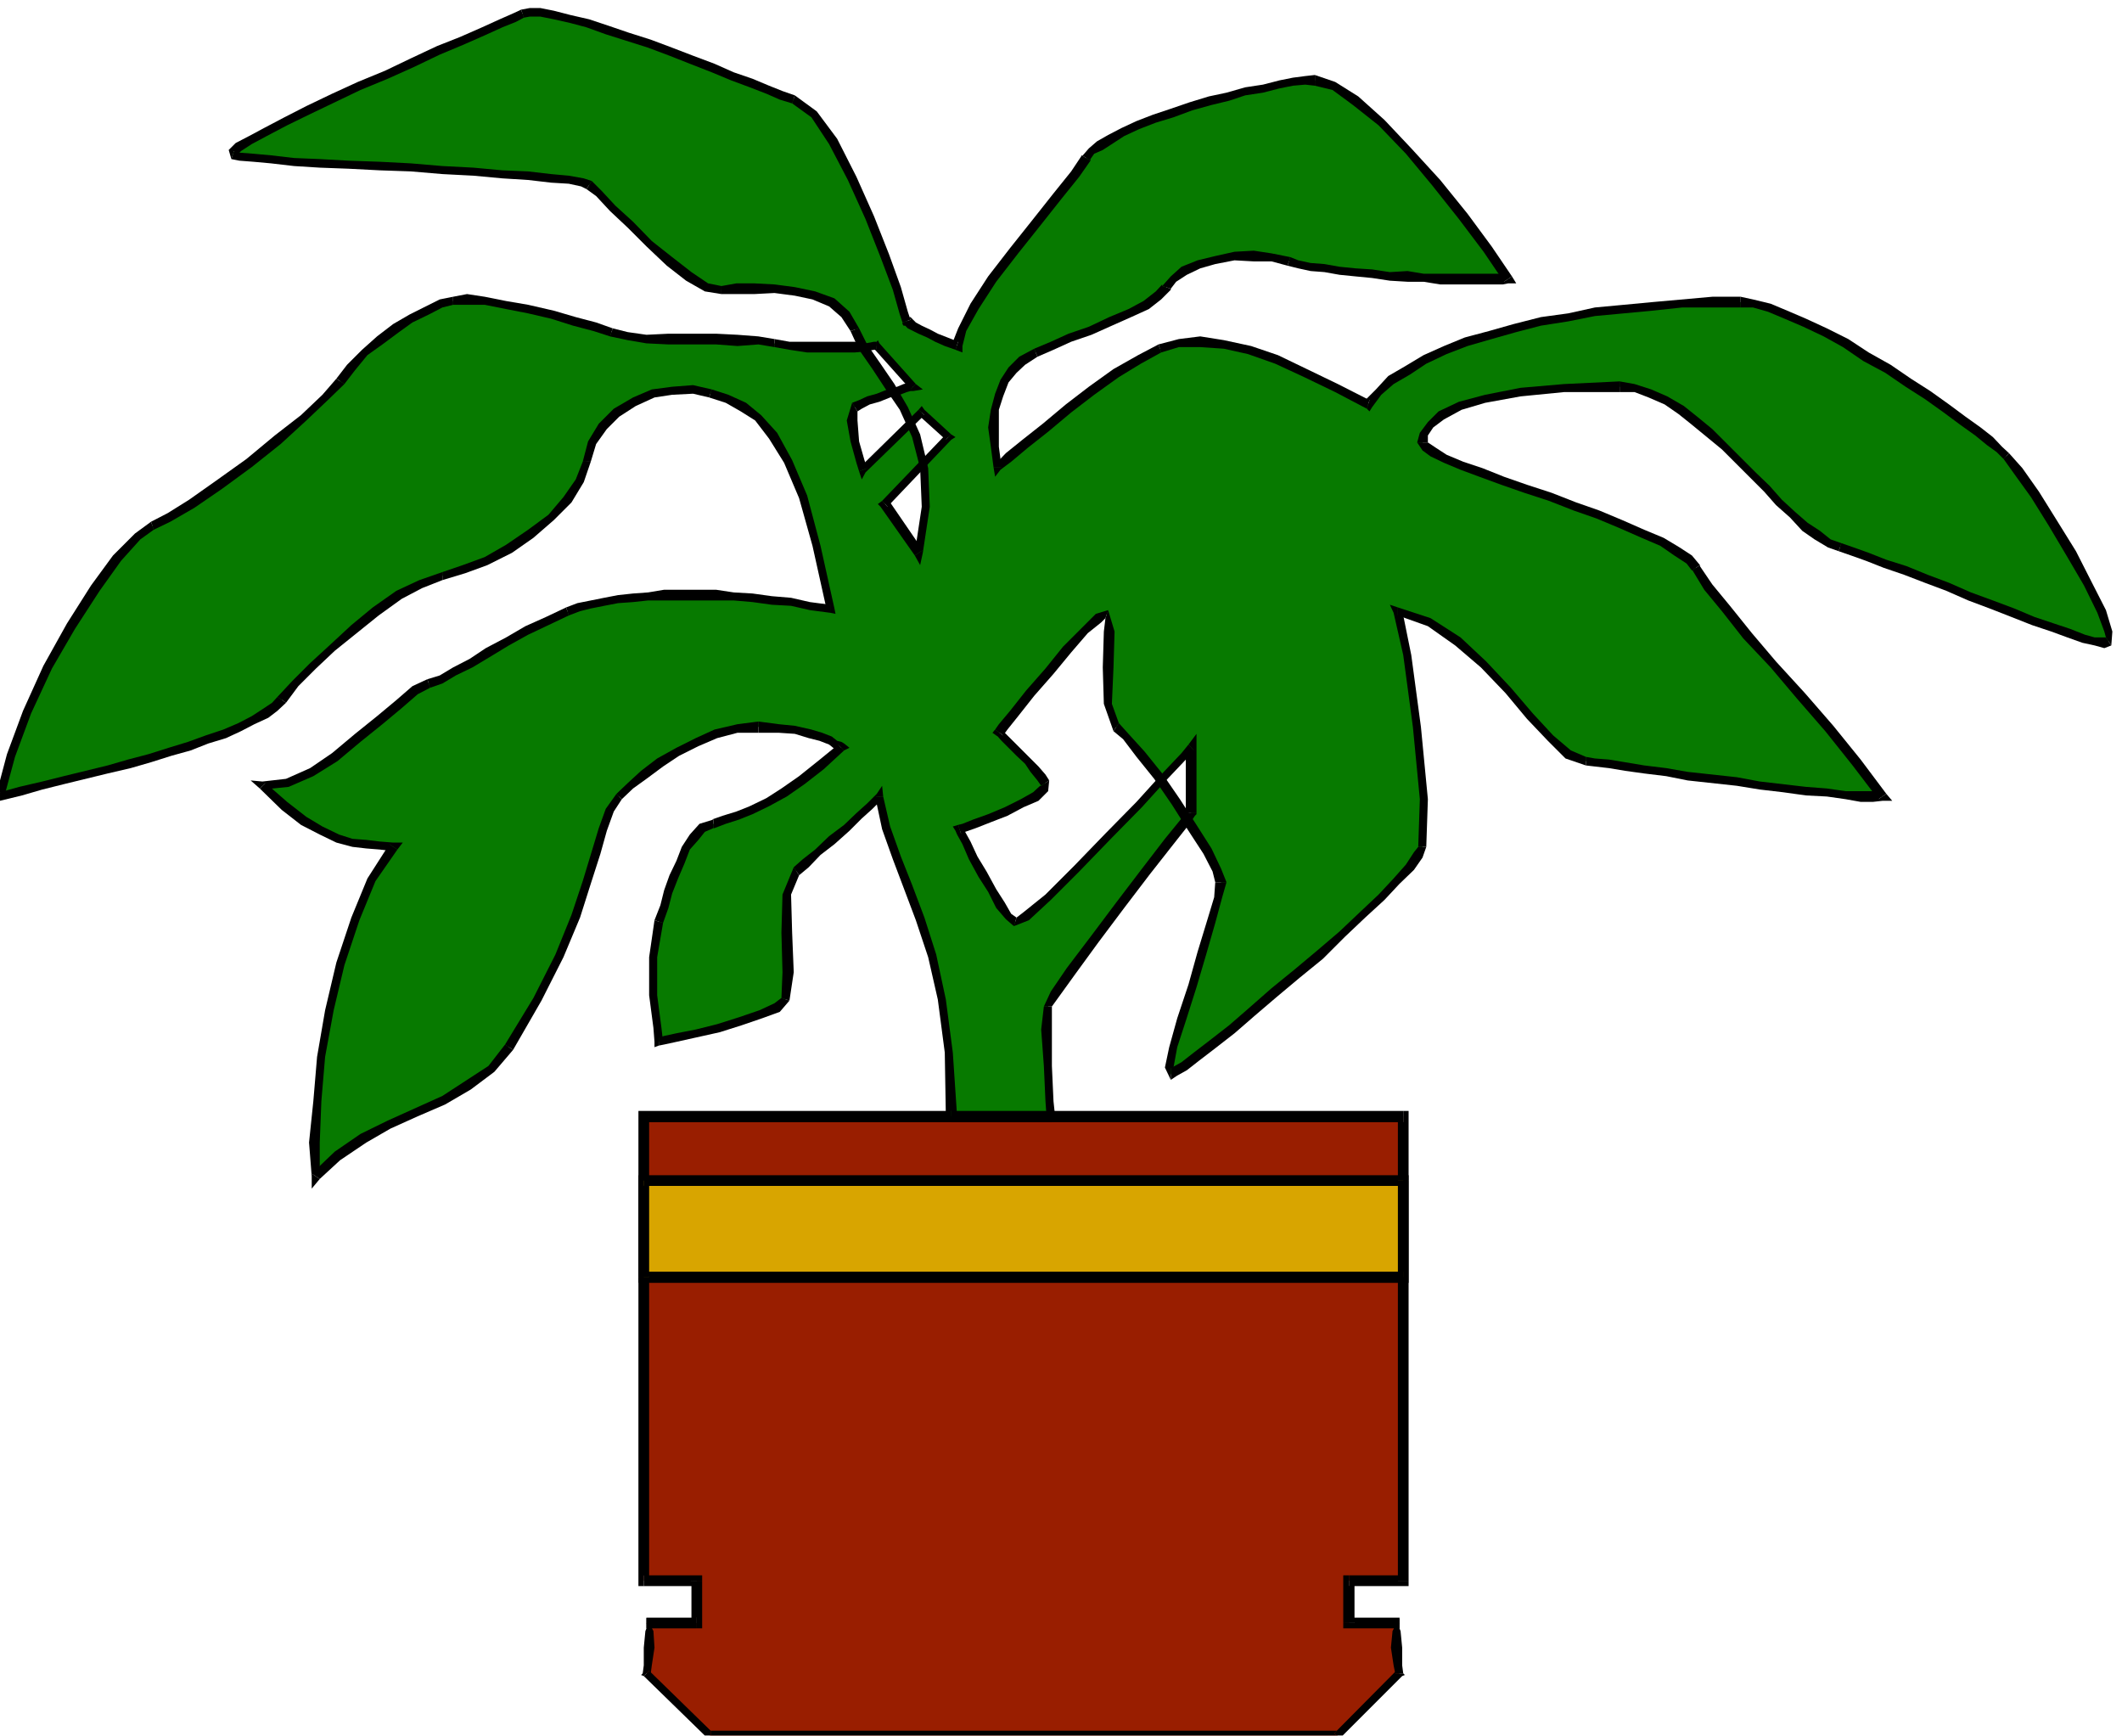 <?xml version="1.0" encoding="UTF-8" standalone="no"?>
<svg
   xmlns:ooo="http://xml.openoffice.org/svg/export"
   xmlns:dc="http://purl.org/dc/elements/1.1/"
   xmlns:cc="http://creativecommons.org/ns#"
   xmlns:rdf="http://www.w3.org/1999/02/22-rdf-syntax-ns#"
   xmlns:svg="http://www.w3.org/2000/svg"
   xmlns="http://www.w3.org/2000/svg"
   xmlns:sodipodi="http://sodipodi.sourceforge.net/DTD/sodipodi-0.dtd"
   xmlns:inkscape="http://www.inkscape.org/namespaces/inkscape"
   version="1.2"
   width="39.62mm"
   height="32.41mm"
   viewBox="0 0 3962 3241"
   preserveAspectRatio="xMidYMid"
   xml:space="preserve"
   id="svg263"
   sodipodi:docname="plntpot.svg"
   style="fill-rule:evenodd;stroke-width:28.222;stroke-linejoin:round"
   inkscape:version="0.92.5 (2060ec1f9f, 2020-04-08)"><sodipodi:namedview
   pagecolor="#ffffff"
   bordercolor="#666666"
   borderopacity="1"
   objecttolerance="10"
   gridtolerance="10"
   guidetolerance="10"
   inkscape:pageopacity="0"
   inkscape:pageshadow="2"
   inkscape:window-width="664"
   inkscape:window-height="487"
   id="namedview265"
   showgrid="false"
   inkscape:zoom="0.2102413"
   inkscape:cx="74.872442"
   inkscape:cy="61.228345"
   inkscape:window-x="0"
   inkscape:window-y="0"
   inkscape:window-maximized="0"
   inkscape:current-layer="svg263" />
 <defs
   class="ClipPathGroup"
   id="defs8">
  <clipPath
   id="presentation_clip_path"
   clipPathUnits="userSpaceOnUse">
   <rect
   x="0"
   y="0"
   width="21000"
   height="29700"
   id="rect2" />
  </clipPath>
  <clipPath
   id="presentation_clip_path_shrink"
   clipPathUnits="userSpaceOnUse">
   <rect
   x="21"
   y="29"
   width="20958"
   height="29641"
   id="rect5" />
  </clipPath>
 </defs>
 <defs
   class="TextShapeIndex"
   id="defs12">
  <g
   ooo:slide="id1"
   ooo:id-list="id3"
   id="g10" />
 </defs>
 <defs
   class="EmbeddedBulletChars"
   id="defs44">
  <g
   id="bullet-char-template-57356"
   transform="matrix(4.8828125e-4,0,0,-4.8828125e-4,0,0)">
   <path
   d="M 580,1141 1163,571 580,0 -4,571 Z"
   id="path14"
   inkscape:connector-curvature="0" />
  </g>
  <g
   id="bullet-char-template-57354"
   transform="matrix(4.8828125e-4,0,0,-4.8828125e-4,0,0)">
   <path
   d="M 8,1128 H 1137 V 0 H 8 Z"
   id="path17"
   inkscape:connector-curvature="0" />
  </g>
  <g
   id="bullet-char-template-10146"
   transform="matrix(4.8828125e-4,0,0,-4.8828125e-4,0,0)">
   <path
   d="M 174,0 602,739 174,1481 1456,739 Z M 1358,739 309,1346 659,739 Z"
   id="path20"
   inkscape:connector-curvature="0" />
  </g>
  <g
   id="bullet-char-template-10132"
   transform="matrix(4.8828125e-4,0,0,-4.8828125e-4,0,0)">
   <path
   d="M 2015,739 1276,0 H 717 l 543,543 H 174 v 393 h 1086 l -543,545 h 557 z"
   id="path23"
   inkscape:connector-curvature="0" />
  </g>
  <g
   id="bullet-char-template-10007"
   transform="matrix(4.8828125e-4,0,0,-4.8828125e-4,0,0)">
   <path
   d="m 0,-2 c -7,16 -16,29 -25,39 l 381,530 c -94,256 -141,385 -141,387 0,25 13,38 40,38 9,0 21,-2 34,-5 21,4 42,12 65,25 l 27,-13 111,-251 280,301 64,-25 24,25 c 21,-10 41,-24 62,-43 C 886,937 835,863 770,784 769,783 710,716 594,584 L 774,223 c 0,-27 -21,-55 -63,-84 l 16,-20 C 717,90 699,76 672,76 641,76 570,178 457,381 L 164,-76 c -22,-34 -53,-51 -92,-51 -42,0 -63,17 -64,51 -7,9 -10,24 -10,44 0,9 1,19 2,30 z"
   id="path26"
   inkscape:connector-curvature="0" />
  </g>
  <g
   id="bullet-char-template-10004"
   transform="matrix(4.8828125e-4,0,0,-4.8828125e-4,0,0)">
   <path
   d="M 285,-33 C 182,-33 111,30 74,156 52,228 41,333 41,471 c 0,78 14,145 41,201 34,71 87,106 158,106 53,0 88,-31 106,-94 l 23,-176 c 8,-64 28,-97 59,-98 l 735,706 c 11,11 33,17 66,17 42,0 63,-15 63,-46 V 965 c 0,-36 -10,-64 -30,-84 L 442,47 C 390,-6 338,-33 285,-33 Z"
   id="path29"
   inkscape:connector-curvature="0" />
  </g>
  <g
   id="bullet-char-template-9679"
   transform="matrix(4.8828125e-4,0,0,-4.8828125e-4,0,0)">
   <path
   d="M 813,0 C 632,0 489,54 383,161 276,268 223,411 223,592 c 0,181 53,324 160,431 106,107 249,161 430,161 179,0 323,-54 432,-161 108,-107 162,-251 162,-431 0,-180 -54,-324 -162,-431 C 1136,54 992,0 813,0 Z"
   id="path32"
   inkscape:connector-curvature="0" />
  </g>
  <g
   id="bullet-char-template-8226"
   transform="matrix(4.8828125e-4,0,0,-4.8828125e-4,0,0)">
   <path
   d="m 346,457 c -73,0 -137,26 -191,78 -54,51 -81,114 -81,188 0,73 27,136 81,188 54,52 118,78 191,78 73,0 134,-26 185,-79 51,-51 77,-114 77,-187 0,-75 -25,-137 -76,-188 -50,-52 -112,-78 -186,-78 z"
   id="path35"
   inkscape:connector-curvature="0" />
  </g>
  <g
   id="bullet-char-template-8211"
   transform="matrix(4.8828125e-4,0,0,-4.8828125e-4,0,0)">
   <path
   d="M -4,459 H 1135 V 606 H -4 Z"
   id="path38"
   inkscape:connector-curvature="0" />
  </g>
  <g
   id="bullet-char-template-61548"
   transform="matrix(4.8828125e-4,0,0,-4.8828125e-4,0,0)">
   <path
   d="m 173,740 c 0,163 58,303 173,419 116,115 255,173 419,173 163,0 302,-58 418,-173 116,-116 174,-256 174,-419 0,-163 -58,-303 -174,-418 C 1067,206 928,148 765,148 601,148 462,206 346,322 231,437 173,577 173,740 Z"
   id="path41"
   inkscape:connector-curvature="0" />
  </g>
 </defs>
 <g
   id="g49"
   transform="translate(-8519,-13229)">
  <g
   id="id2"
   class="Master_Slide">
   <g
   id="bg-id2"
   class="Background" />
   <g
   id="bo-id2"
   class="BackgroundObjects" />
  </g>
 </g>
 <g
   class="SlideGroup"
   id="g261"
   transform="translate(-8519,-13229)">
  <g
   id="g259">
   <g
   id="container-id1">
    <g
   id="id1"
   class="Slide"
   clip-path="url(#presentation_clip_path)">
     <g
   class="Page"
   id="g255">
      <g
   class="Graphic"
   id="g253">
       <g
   id="id3">
        <rect
   class="BoundingBox"
   x="8519"
   y="13229"
   width="3962"
   height="3241"
   id="rect51"
   style="fill:none;stroke:none" />
        <defs
   id="defs56">
         <clipPath
   id="clip_path_1"
   clipPathUnits="userSpaceOnUse">
          <path
   d="m 8519,13229 h 3961 v 3240 H 8519 Z"
   id="path53"
   inkscape:connector-curvature="0" />
         </clipPath>
        </defs>
        <g
   clip-path="url(#clip_path_1)"
   id="g250">
         <path
   d="m 11015,16470 117,-117 -3,-15 -3,-33 v -31 l 6,-15 v 0 h -11 -15 -18 -17 -18 -10 -5 v -79 h 101 v -867 H 9721 v 867 h 99 v 79 h -5 -10 -18 -18 -17 -16 -10 v 0 l 5,15 v 31 l -2,33 -3,15 120,117 z"
   id="path58"
   inkscape:connector-curvature="0"
   style="fill:#991e00;stroke:none" />
         <path
   d="m 11124,16353 2,-5 -116,117 10,10 117,-117 2,-5 -2,5 5,-2 -3,-3 z"
   id="path60"
   inkscape:connector-curvature="0"
   style="fill:#000000;stroke:none" />
         <path
   d="m 11132,16249 v 0 l -13,25 -3,31 5,33 3,15 h 15 l -2,-15 v -33 l -3,-31 -2,-5 v 0 z"
   id="path62"
   inkscape:connector-curvature="0"
   style="fill:#000000;stroke:none" />
         <path
   d="m 11027,16259 11,10 h 5 10 18 17 18 15 11 v -20 20 -20 h -11 -15 -18 -17 -18 -10 -5 l 10,10 h -21 v 10 h 11 z"
   id="path64"
   inkscape:connector-curvature="0"
   style="fill:#000000;stroke:none" />
         <path
   d="m 11038,16170 -11,10 v 79 h 21 v -79 l -10,10 v -20 h -11 v 10 z"
   id="path66"
   inkscape:connector-curvature="0"
   style="fill:#000000;stroke:none" />
         <path
   d="m 11129,16180 10,-10 h -101 v 20 h 101 l 10,-10 -10,10 h 10 v -10 z"
   id="path68"
   inkscape:connector-curvature="0"
   style="fill:#000000;stroke:none" />
         <path
   d="m 11139,15324 -10,-11 v 867 h 20 v -867 l -10,-10 10,10 v -10 h -10 z"
   id="path70"
   inkscape:connector-curvature="0"
   style="fill:#000000;stroke:none" />
         <path
   d="m 9731,15313 -10,11 h 1418 v -21 H 9721 l -10,10 10,-10 h -10 v 10 z"
   id="path72"
   inkscape:connector-curvature="0"
   style="fill:#000000;stroke:none" />
         <path
   d="m 9721,16170 10,10 v -867 h -20 v 867 l 10,10 -10,-10 v 10 h 10 z"
   id="path74"
   inkscape:connector-curvature="0"
   style="fill:#000000;stroke:none" />
         <path
   d="m 9830,16180 -10,-10 h -99 v 20 h 99 l -10,-10 h 20 v -10 h -10 z"
   id="path76"
   inkscape:connector-curvature="0"
   style="fill:#000000;stroke:none" />
         <path
   d="m 9820,16269 10,-10 v -79 h -20 v 79 l 10,-10 v 20 h 10 v -10 z"
   id="path78"
   inkscape:connector-curvature="0"
   style="fill:#000000;stroke:none" />
         <path
   d="m 9726,16249 v 0 20 h 10 16 17 18 18 10 5 v -20 h -5 -10 -18 -18 -17 -16 -10 v 20 0 z"
   id="path80"
   inkscape:connector-curvature="0"
   style="fill:#000000;stroke:none" />
         <path
   d="m 9731,16348 3,5 2,-15 5,-33 -2,-31 -13,-25 v 20 l -2,5 -3,31 v 33 l -2,15 2,5 -2,-5 -3,3 5,2 z"
   id="path82"
   inkscape:connector-curvature="0"
   style="fill:#000000;stroke:none" />
         <path
   d="m 9846,16460 5,5 -120,-117 -10,10 120,117 5,5 -5,-5 2,3 3,2 z"
   id="path84"
   inkscape:connector-curvature="0"
   style="fill:#000000;stroke:none" />
         <path
   d="m 11010,16465 5,-5 H 9846 v 20 h 1169 l 5,-5 -5,5 2,-2 3,-3 z"
   id="path86"
   inkscape:connector-curvature="0"
   style="fill:#000000;stroke:none" />
         <path
   d="M 11139,15613 H 9721 v -180 h 1418 z"
   id="path88"
   inkscape:connector-curvature="0"
   style="fill:#d8a500;stroke:none" />
         <path
   d="m 9711,15613 10,11 h 1418 v -21 H 9721 l 10,10 h -20 v 11 h 10 z"
   id="path90"
   inkscape:connector-curvature="0"
   style="fill:#000000;stroke:none" />
         <path
   d="m 9721,15423 -10,10 v 180 h 20 v -180 l -10,10 v -20 h -10 v 10 z"
   id="path92"
   inkscape:connector-curvature="0"
   style="fill:#000000;stroke:none" />
         <path
   d="m 11149,15433 -10,-10 H 9721 v 20 h 1418 l -10,-10 h 20 v -10 h -10 z"
   id="path94"
   inkscape:connector-curvature="0"
   style="fill:#000000;stroke:none" />
         <path
   d="m 11139,15624 10,-11 v -180 h -20 v 180 l 10,-10 v 21 h 10 v -11 z"
   id="path96"
   inkscape:connector-curvature="0"
   style="fill:#000000;stroke:none" />
         <path
   d="m 10481,15313 -3,-28 -2,-66 -3,-68 3,-43 13,-23 30,-44 43,-58 49,-64 48,-63 43,-56 31,-38 10,-15 v -122 l -13,15 -36,38 -48,53 -58,59 -59,61 -53,53 -41,36 -20,10 -13,-10 -15,-21 -15,-28 -18,-30 -18,-31 -13,-28 -10,-17 -2,-8 7,-2 21,-8 28,-10 30,-13 31,-15 25,-13 15,-15 3,-10 -8,-11 -13,-15 -12,-15 -16,-15 -15,-16 -12,-12 -8,-8 -3,-2 8,-11 20,-25 31,-38 35,-41 33,-40 33,-36 26,-23 15,-8 5,33 -2,67 v 68 l 15,43 18,18 28,33 33,41 33,48 30,49 28,43 18,35 8,23 -5,28 -13,46 -18,58 -18,61 -20,64 -15,51 -8,38 3,13 7,-5 18,-11 23,-17 30,-23 36,-28 38,-33 41,-36 43,-35 43,-36 41,-38 38,-36 35,-33 28,-30 26,-26 15,-23 8,-15 2,-89 -12,-135 -18,-134 -18,-82 58,21 54,35 48,43 46,49 41,48 38,41 33,30 33,13 17,2 26,3 30,5 36,5 41,5 40,8 46,5 46,5 43,8 43,5 43,5 39,2 35,6 28,2 h 23 18 l -49,-64 -50,-63 -54,-61 -51,-59 -48,-53 -41,-51 -33,-40 -22,-36 -13,-15 -23,-16 -28,-17 -36,-16 -40,-17 -43,-18 -44,-15 -45,-18 -46,-15 -43,-16 -41,-15 -36,-13 -30,-12 -23,-13 -15,-10 -5,-8 2,-15 13,-18 20,-18 36,-17 46,-13 66,-13 81,-8 104,-2 28,2 28,11 31,12 28,18 25,20 28,23 28,26 25,25 28,28 26,26 23,25 25,23 23,23 23,15 23,15 20,8 23,7 28,11 33,12 38,13 38,15 41,16 40,17 41,16 41,15 38,15 35,13 31,10 28,10 20,5 18,3 8,-3 v -18 l -13,-38 -26,-50 -30,-56 -36,-59 -33,-53 -30,-43 -23,-28 -13,-13 -18,-15 -22,-18 -28,-21 -31,-22 -35,-26 -36,-23 -38,-25 -41,-23 -38,-25 -38,-21 -38,-18 -36,-15 -30,-13 -31,-7 -23,-3 h -53 l -56,3 -56,5 -53,5 -54,5 -50,10 -51,8 -48,13 -46,12 -46,13 -38,15 -38,18 -33,20 -31,18 -23,23 -20,23 -58,-31 -59,-28 -53,-25 -51,-18 -48,-10 -44,-5 -40,3 -36,10 -38,20 -43,25 -46,34 -43,33 -43,35 -38,31 -31,25 -20,18 -5,-38 -3,-36 3,-33 7,-28 11,-25 15,-21 18,-17 25,-16 30,-12 34,-16 38,-12 38,-18 35,-15 31,-16 23,-17 15,-16 13,-15 20,-15 28,-13 30,-7 36,-8 h 36 l 33,2 33,8 17,5 23,5 26,3 28,5 30,2 31,3 33,5 h 33 l 30,3 31,2 h 30 26 25 20 16 10 l -38,-56 -46,-61 -51,-63 -51,-59 -51,-53 -48,-41 -40,-28 -36,-10 h -18 l -23,3 -25,5 -31,7 -33,5 -33,10 -33,8 -35,10 -36,13 -33,10 -30,13 -28,13 -23,12 -21,13 -15,10 -10,13 -20,30 -33,41 -38,48 -44,54 -40,53 -33,51 -23,43 -10,31 -21,-8 -18,-8 -15,-7 -15,-8 -10,-5 -8,-5 -5,-5 h -2 l -6,-15 -12,-46 -23,-61 -28,-71 -33,-74 -36,-69 -35,-50 -38,-28 -23,-8 -26,-10 -30,-13 -36,-13 -35,-15 -41,-15 -38,-15 -41,-16 -40,-12 -39,-13 -35,-13 -33,-7 -31,-8 -25,-5 h -20 l -13,2 -15,8 -26,10 -33,15 -40,18 -44,18 -48,23 -48,23 -51,20 -48,23 -49,23 -40,20 -38,21 -28,15 -23,13 -10,10 v 5 l 12,2 26,3 33,2 43,5 48,3 54,3 58,2 58,3 59,5 58,2 54,5 48,3 43,5 33,3 26,5 12,5 18,15 26,28 33,30 35,36 38,33 36,28 33,20 28,5 28,-2 h 33 38 l 38,5 36,8 33,12 25,23 18,28 15,33 26,36 25,38 25,41 23,50 16,61 2,72 -13,86 -63,-91 119,-125 -50,-46 -110,107 -5,-15 -10,-38 -5,-39 5,-25 10,-5 15,-8 18,-5 21,-7 17,-5 13,-6 10,-2 h 5 l -68,-76 h -5 l -16,2 h -20 -28 -30 -31 l -33,-2 -28,-5 -30,-6 h -39 l -40,-2 h -43 -46 -41 l -35,-5 -31,-8 -30,-10 -39,-10 -40,-13 -46,-10 -41,-8 -40,-7 -33,-3 -26,3 -23,5 -25,13 -31,15 -27,18 -31,22 -28,23 -25,28 -21,26 -28,30 -40,38 -49,41 -53,43 -56,41 -51,36 -43,25 -30,15 -28,21 -38,40 -41,56 -46,71 -43,77 -38,83 -31,82 -20,76 38,-10 41,-10 40,-10 41,-11 41,-10 40,-10 39,-10 38,-13 35,-10 33,-13 33,-10 28,-13 26,-12 23,-13 17,-13 13,-12 25,-31 34,-33 35,-33 41,-36 40,-33 44,-30 40,-20 41,-16 41,-12 40,-16 43,-23 41,-28 38,-30 31,-33 23,-36 12,-35 10,-36 21,-30 25,-26 33,-20 36,-15 35,-5 39,-3 33,8 30,10 31,15 28,20 27,33 28,49 28,66 26,91 25,117 -38,-5 -35,-7 -36,-3 -36,-5 -35,-3 -33,-2 h -33 -33 -31 l -30,2 -28,3 -28,2 -26,6 -25,5 -23,5 -20,7 -38,18 -38,18 -36,20 -36,21 -33,20 -30,15 -26,15 -22,8 -26,13 -30,25 -36,31 -41,33 -43,35 -43,28 -46,21 -46,5 41,38 36,28 33,18 30,15 28,7 26,3 25,3 25,2 -40,61 -31,74 -28,84 -20,86 -15,87 -8,83 -5,77 3,63 40,-38 49,-33 48,-25 51,-23 50,-23 46,-28 43,-31 33,-40 54,-89 41,-82 30,-73 20,-64 18,-56 13,-43 13,-36 17,-25 21,-20 25,-21 31,-23 33,-20 35,-18 36,-15 40,-10 39,-3 38,3 30,2 28,8 20,5 18,8 10,7 8,3 3,3 -39,33 -35,28 -33,22 -31,18 -30,15 -26,11 -25,7 -20,8 -21,8 -15,17 -15,21 -10,25 -13,28 -10,28 -8,28 -10,28 -10,66 v 71 l 7,61 3,26 10,-3 23,-5 36,-8 43,-10 41,-13 38,-12 30,-13 15,-15 5,-51 -2,-74 v -71 l 18,-43 17,-15 23,-21 26,-23 28,-22 23,-23 20,-18 13,-13 5,-5 12,59 21,55 20,54 23,61 23,68 18,82 12,99 5,119 z"
   id="path98"
   inkscape:connector-curvature="0"
   style="fill:#077a00;stroke:none" />
         <path
   d="m 10468,15108 v 0 l -5,43 5,68 3,66 2,28 h 16 l -3,-28 -3,-66 v -68 -43 0 z"
   id="path100"
   inkscape:connector-curvature="0"
   style="fill:#000000;stroke:none" />
         <path
   d="m 10733,14747 2,-6 -10,16 -31,38 -43,56 -48,63 -48,64 -44,58 -30,44 -13,28 h 15 l 13,-18 31,-43 43,-59 48,-64 48,-63 44,-56 30,-38 10,-15 3,-5 -3,5 3,-3 v -2 z"
   id="path102"
   inkscape:connector-curvature="0"
   style="fill:#000000;stroke:none" />
         <path
   d="m 10748,14630 -15,-5 v 122 h 20 v -122 l -15,-6 15,6 v -26 l -15,20 z"
   id="path104"
   inkscape:connector-curvature="0"
   style="fill:#000000;stroke:none" />
         <path
   d="m 10412,14958 v 0 l 28,-11 41,-38 53,-53 59,-61 58,-59 48,-53 36,-38 13,-15 -10,-11 -13,16 -36,38 -48,53 -58,59 -59,61 -53,53 -41,33 -13,10 v 0 z"
   id="path106"
   inkscape:connector-curvature="0"
   style="fill:#000000;stroke:none" />
         <path
   d="m 10308,14769 -5,11 3,7 10,18 12,28 18,33 18,28 15,30 18,21 15,13 5,-16 -10,-7 -12,-21 -16,-25 -18,-33 -17,-28 -13,-28 -10,-18 -3,-7 -5,10 -5,-16 -10,3 5,8 z"
   id="path108"
   inkscape:connector-curvature="0"
   style="fill:#000000;stroke:none" />
         <path
   d="m 10463,14696 v 0 h -2 l -13,12 -23,13 -30,15 -31,13 -28,10 -20,8 -8,2 5,16 8,-3 20,-7 28,-11 31,-12 30,-16 28,-12 18,-18 2,-20 v 0 z"
   id="path110"
   inkscape:connector-curvature="0"
   style="fill:#000000;stroke:none" />
         <path
   d="m 10377,14591 2,11 3,2 7,8 13,13 15,15 16,15 10,15 13,16 7,10 15,-10 -7,-11 -13,-15 -15,-15 -15,-15 -16,-16 -12,-12 -8,-8 -3,-3 3,11 -15,-11 -5,6 7,5 z"
   id="path112"
   inkscape:connector-curvature="0"
   style="fill:#000000;stroke:none" />
         <path
   d="m 10588,14368 v 0 l -23,7 -26,26 -35,35 -33,41 -36,41 -30,38 -21,25 -7,10 15,11 8,-11 20,-25 30,-38 36,-41 33,-40 31,-36 25,-20 8,-8 v 0 z"
   id="path114"
   inkscape:connector-curvature="0"
   style="fill:#000000;stroke:none" />
         <path
   d="m 10608,14579 v 0 l -13,-36 3,-68 2,-67 -12,-40 -5,15 -3,25 -2,67 2,68 18,51 v 0 z"
   id="path116"
   inkscape:connector-curvature="0"
   style="fill:#000000;stroke:none" />
         <path
   d="m 10809,14876 v 0 l -10,-25 -18,-38 -28,-44 -31,-48 -33,-48 -33,-41 -30,-33 -18,-20 -10,15 18,15 25,33 33,41 33,48 31,49 28,43 17,33 5,20 v 0 z"
   id="path118"
   inkscape:connector-curvature="0"
   style="fill:#000000;stroke:none" />
         <path
   d="m 10705,15224 v 0 l 5,-2 7,-38 16,-49 20,-63 18,-61 17,-59 13,-48 8,-28 h -21 l -2,28 -13,43 -18,59 -17,61 -21,63 -15,54 -8,38 11,23 v 0 z"
   id="path120"
   inkscape:connector-curvature="0"
   style="fill:#000000;stroke:none" />
         <path
   d="m 11167,14810 v 0 l -8,10 -15,23 -23,26 -28,30 -35,33 -38,36 -41,35 -43,36 -43,35 -41,36 -38,33 -36,28 -30,23 -23,18 -18,10 -2,2 v 21 l 12,-8 18,-10 23,-18 30,-23 36,-28 38,-33 41,-35 43,-36 43,-35 41,-41 38,-36 36,-33 28,-30 27,-26 16,-23 7,-20 v 0 z"
   id="path122"
   inkscape:connector-curvature="0"
   style="fill:#000000;stroke:none" />
         <path
   d="m 11129,14363 -8,10 18,79 18,134 13,135 -3,89 h 15 l 3,-89 -13,-135 -18,-134 -17,-84 -8,10 v -15 l -15,-5 7,15 z"
   id="path124"
   inkscape:connector-curvature="0"
   style="fill:#000000;stroke:none" />
         <path
   d="m 11480,14642 v 0 l -28,-12 -33,-28 -38,-41 -41,-48 -46,-49 -48,-45 -56,-36 -61,-20 v 15 l 56,20 51,36 48,41 46,48 40,48 39,41 33,33 38,13 v 0 z"
   id="path126"
   inkscape:connector-curvature="0"
   style="fill:#000000;stroke:none" />
         <path
   d="m 12026,14721 8,-13 -18,-2 h -23 -28 l -35,-5 -39,-3 -43,-5 -43,-5 -43,-8 -46,-5 -46,-5 -40,-7 -41,-5 -36,-6 -30,-5 -26,-2 -17,-3 v 16 l 17,2 26,3 30,5 36,5 41,5 40,8 46,5 46,5 43,7 43,5 43,6 39,2 35,5 28,5 h 23 l 18,-2 7,-13 -7,13 h 18 l -11,-13 z"
   id="path128"
   inkscape:connector-curvature="0"
   style="fill:#000000;stroke:none" />
         <path
   d="m 11678,14294 v -2 l 23,38 33,40 40,51 51,54 49,58 53,61 51,64 48,63 15,-10 -48,-64 -51,-63 -53,-61 -54,-59 -45,-53 -41,-51 -33,-40 -23,-34 v -2 z"
   id="path130"
   inkscape:connector-curvature="0"
   style="fill:#000000;stroke:none" />
         <path
   d="m 11165,14055 v 0 l 10,15 15,11 25,12 31,13 35,13 41,15 43,15 46,15 46,18 43,15 43,18 41,18 35,15 26,18 23,15 10,13 15,-10 -15,-18 -23,-15 -30,-18 -36,-15 -41,-18 -43,-18 -43,-15 -46,-18 -46,-15 -43,-15 -40,-16 -36,-12 -31,-13 -20,-13 -15,-10 v 0 0 z"
   id="path132"
   inkscape:connector-curvature="0"
   style="fill:#000000;stroke:none" />
         <path
   d="m 11543,13941 v 0 l -104,5 -81,7 -66,13 -49,13 -38,18 -20,20 -15,20 -5,18 h 20 v -13 l 10,-15 20,-15 33,-18 44,-13 66,-12 81,-8 h 104 v 0 z"
   id="path134"
   inkscape:connector-curvature="0"
   style="fill:#000000;stroke:none" />
         <path
   d="m 11957,14243 v 0 l -20,-7 -20,-16 -23,-15 -23,-20 -25,-23 -23,-26 -26,-25 -28,-28 -25,-25 -28,-28 -28,-23 -25,-20 -31,-18 -30,-13 -31,-10 -28,-5 v 20 h 28 l 26,10 30,13 26,18 25,20 28,23 28,23 25,25 28,28 26,26 22,25 26,23 23,25 23,16 25,15 20,7 v 0 z"
   id="path136"
   inkscape:connector-curvature="0"
   style="fill:#000000;stroke:none" />
         <path
   d="m 12451,14419 v 0 h -3 -18 l -18,-5 -28,-11 -30,-10 -36,-12 -38,-16 -40,-15 -41,-15 -41,-18 -40,-15 -39,-16 -38,-12 -33,-13 -28,-10 -23,-8 -5,15 23,8 28,10 33,13 38,13 39,15 40,15 41,18 40,15 41,16 38,15 36,12 30,11 28,10 23,5 18,5 13,-5 v 0 z"
   id="path138"
   inkscape:connector-curvature="0"
   style="fill:#000000;stroke:none" />
         <path
   d="m 12260,14086 v 0 l 20,28 31,43 33,53 35,59 31,53 25,51 13,35 3,11 10,15 2,-26 -12,-40 -26,-51 -30,-59 -36,-58 -33,-53 -31,-44 -25,-28 v 0 z"
   id="path140"
   inkscape:connector-curvature="0"
   style="fill:#000000;stroke:none" />
         <path
   d="m 11769,13803 v 0 h 23 l 28,8 31,13 35,15 38,18 36,20 38,26 41,22 38,26 36,23 35,25 31,23 28,20 22,18 18,13 13,13 10,-11 -13,-12 -17,-18 -23,-18 -28,-20 -31,-23 -35,-25 -36,-23 -38,-26 -41,-23 -38,-25 -40,-20 -39,-18 -35,-15 -31,-13 -33,-8 -23,-5 v 0 z"
   id="path142"
   inkscape:connector-curvature="0"
   style="fill:#000000;stroke:none" />
         <path
   d="m 11071,13992 10,-3 17,-23 23,-20 31,-18 30,-20 38,-18 39,-15 45,-13 46,-13 46,-12 51,-8 50,-10 54,-5 53,-5 56,-6 h 56 53 v -20 h -53 l -56,5 -56,5 -53,5 -54,5 -50,11 -51,7 -51,13 -46,13 -45,12 -39,16 -38,17 -35,21 -31,18 -23,25 -23,23 11,-3 -5,16 5,5 5,-8 z"
   id="path144"
   inkscape:connector-curvature="0"
   style="fill:#000000;stroke:none" />
         <path
   d="m 10687,13887 v 0 l 33,-10 h 40 l 44,3 45,10 51,18 54,25 58,28 59,31 5,-16 -59,-30 -58,-28 -54,-26 -50,-17 -51,-11 -44,-7 -40,5 -38,10 v 0 z"
   id="path146"
   inkscape:connector-curvature="0"
   style="fill:#000000;stroke:none" />
         <path
   d="m 10374,14101 13,5 20,-15 31,-26 38,-30 43,-36 43,-33 46,-33 41,-25 38,-21 -5,-15 -38,20 -46,26 -46,33 -43,33 -43,36 -38,30 -31,25 -20,21 12,5 h -15 l 3,18 10,-13 z"
   id="path148"
   inkscape:connector-curvature="0"
   style="fill:#000000;stroke:none" />
         <path
   d="m 10450,13880 v 0 l -28,15 -20,20 -15,23 -10,26 -8,30 -5,33 5,36 5,38 h 15 l -5,-38 v -36 -33 l 8,-25 10,-26 15,-18 16,-15 23,-15 v 0 z"
   id="path150"
   inkscape:connector-curvature="0"
   style="fill:#000000;stroke:none" />
         <path
   d="m 10689,13763 v -3 l -12,13 -23,18 -28,15 -36,15 -38,18 -38,13 -33,15 -31,13 6,15 30,-13 33,-15 38,-13 38,-17 36,-16 33,-15 23,-18 18,-18 v -2 z"
   id="path152"
   inkscape:connector-curvature="0"
   style="fill:#000000;stroke:none" />
         <path
   d="m 10928,13709 v 0 l -35,-7 -33,-5 -36,2 -36,8 -33,8 -30,12 -20,18 -16,18 16,5 10,-13 20,-13 25,-12 28,-8 36,-7 36,2 h 33 l 30,8 v 0 z"
   id="path154"
   inkscape:connector-curvature="0"
   style="fill:#000000;stroke:none" />
         <path
   d="m 11327,13755 8,-13 -10,-2 h -16 -20 -25 -26 -30 -31 l -30,-5 -33,2 -33,-5 -31,-2 -30,-3 -28,-5 -26,-2 -23,-5 -15,-6 -5,16 20,5 23,5 26,2 28,5 30,3 31,3 33,5 33,2 h 30 l 31,5 h 30 26 25 20 16 l 10,-2 7,-13 -7,13 h 15 l -8,-13 z"
   id="path156"
   inkscape:connector-curvature="0"
   style="fill:#000000;stroke:none" />
         <path
   d="m 10974,13389 v 0 l 33,8 38,28 48,38 51,53 49,59 50,63 46,61 38,56 15,-10 -38,-56 -45,-61 -51,-63 -54,-59 -50,-53 -49,-44 -43,-27 -38,-13 v 0 z"
   id="path158"
   inkscape:connector-curvature="0"
   style="fill:#000000;stroke:none" />
         <path
   d="m 10555,13529 v -3 l 7,-10 16,-7 20,-13 20,-13 28,-13 31,-12 33,-10 35,-13 36,-10 33,-8 30,-10 33,-5 31,-8 25,-5 23,-2 18,2 v -20 l -18,2 -23,3 -25,5 -31,8 -33,5 -35,10 -33,7 -36,11 -35,12 -33,11 -31,12 -28,13 -25,13 -21,12 -15,13 -13,15 v -2 z"
   id="path160"
   inkscape:connector-curvature="0"
   style="fill:#000000;stroke:none" />
         <path
   d="m 10303,13882 13,-7 7,-28 23,-41 33,-51 41,-53 43,-54 38,-48 33,-41 21,-30 -16,-10 -20,30 -33,41 -38,48 -43,54 -41,53 -33,51 -23,46 -13,33 13,-8 -5,15 13,5 v -12 z"
   id="path162"
   inkscape:connector-curvature="0"
   style="fill:#000000;stroke:none" />
         <path
   d="m 10204,13831 2,6 h 3 l 5,5 10,5 10,5 16,7 15,8 18,8 20,7 5,-15 -20,-8 -18,-7 -15,-8 -15,-7 -11,-6 -5,-5 -5,-5 h -2 l 2,5 -15,5 v 3 l 2,3 z"
   id="path164"
   inkscape:connector-curvature="0"
   style="fill:#000000;stroke:none" />
         <path
   d="m 9998,13422 v 0 l 36,26 33,50 35,67 33,73 28,71 23,61 13,46 5,15 15,-5 -5,-15 -13,-46 -22,-61 -28,-71 -33,-74 -36,-71 -38,-51 -41,-30 v 0 z"
   id="path166"
   inkscape:connector-curvature="0"
   style="fill:#000000;stroke:none" />
         <path
   d="m 9497,13262 v 0 l 11,-2 h 20 l 25,5 31,7 30,8 36,13 38,12 41,13 40,15 38,15 41,16 36,15 35,13 31,12 25,11 23,7 5,-15 -23,-8 -25,-10 -31,-13 -35,-12 -36,-16 -40,-15 -39,-15 -40,-15 -41,-13 -38,-13 -36,-12 -35,-8 -31,-8 -25,-5 h -20 l -16,3 v 0 z"
   id="path168"
   inkscape:connector-curvature="0"
   style="fill:#000000;stroke:none" />
         <path
   d="m 8956,13511 v 0 l 5,8 8,-8 20,-13 28,-15 38,-20 41,-20 48,-23 48,-23 51,-21 49,-22 48,-23 43,-18 41,-18 33,-15 25,-10 15,-8 -5,-15 -15,7 -25,11 -33,15 -41,18 -43,17 -49,23 -48,23 -51,21 -48,22 -48,23 -41,21 -38,20 -28,15 -25,13 -13,13 5,17 v 0 z"
   id="path170"
   inkscape:connector-curvature="0"
   style="fill:#000000;stroke:none" />
         <path
   d="m 9624,13567 v 0 l -15,-5 -28,-5 -33,-3 -43,-5 -48,-2 -54,-5 -58,-3 -59,-5 -58,-3 -58,-2 -54,-3 -48,-2 -43,-5 -33,-3 -26,-2 -10,-3 -5,15 15,3 26,2 33,3 43,5 48,3 54,2 58,3 58,2 59,5 58,3 54,5 48,3 43,5 33,2 23,5 10,5 v 0 z"
   id="path172"
   inkscape:connector-curvature="0"
   style="fill:#000000;stroke:none" />
         <path
   d="m 9866,13763 v 0 l -25,-5 -31,-21 -36,-28 -38,-30 -35,-36 -33,-30 -26,-28 -18,-18 -10,15 18,13 26,28 33,31 35,35 38,36 36,28 35,20 31,5 v 0 z"
   id="path174"
   inkscape:connector-curvature="0"
   style="fill:#000000;stroke:none" />
         <path
   d="m 10123,13842 v 0 l -18,-31 -28,-25 -36,-13 -38,-8 -38,-5 -38,-2 h -33 l -28,5 v 15 h 28 33 l 38,-2 38,5 33,7 31,13 23,20 17,26 v 0 z"
   id="path176"
   inkscape:connector-curvature="0"
   style="fill:#000000;stroke:none" />
         <path
   d="m 10227,14266 15,-5 13,-86 -3,-72 -15,-63 -23,-51 -25,-43 -26,-38 -25,-36 -15,-30 -16,5 16,35 25,36 25,38 26,38 23,51 15,58 3,72 -13,86 15,-5 -15,10 10,18 5,-23 z"
   id="path178"
   inkscape:connector-curvature="0"
   style="fill:#000000;stroke:none" />
         <path
   d="m 10166,14164 -3,11 64,91 15,-10 -63,-92 -3,11 -10,-11 -8,6 5,5 z"
   id="path180"
   inkscape:connector-curvature="0"
   style="fill:#000000;stroke:none" />
         <path
   d="m 10285,14050 v -10 l -119,124 10,11 119,-125 v -10 10 l 8,-5 -8,-5 z"
   id="path182"
   inkscape:connector-curvature="0"
   style="fill:#000000;stroke:none" />
         <path
   d="m 10245,14004 h -11 l 51,46 10,-10 -50,-46 h -11 11 l -5,-7 -6,7 z"
   id="path184"
   inkscape:connector-curvature="0"
   style="fill:#000000;stroke:none" />
         <path
   d="m 10123,14109 12,2 110,-107 -11,-10 -109,107 13,2 -15,6 5,15 7,-13 z"
   id="path186"
   inkscape:connector-curvature="0"
   style="fill:#000000;stroke:none" />
         <path
   d="m 10110,13981 v 0 l -10,33 7,39 11,40 5,16 15,-6 -5,-15 -10,-35 -3,-39 v -17 0 z"
   id="path188"
   inkscape:connector-curvature="0"
   style="fill:#000000;stroke:none" />
         <path
   d="m 10219,13956 5,-13 h -5 l -13,3 -12,5 -18,5 -20,8 -18,5 -15,7 -13,5 10,16 8,-5 15,-8 18,-5 20,-8 18,-5 13,-5 7,-2 h 5 l 5,-13 -5,13 18,-3 -13,-10 z"
   id="path190"
   inkscape:connector-curvature="0"
   style="fill:#000000;stroke:none" />
         <path
   d="m 10156,13882 -5,-2 68,76 10,-10 -68,-76 -5,-3 5,3 -3,-6 -2,3 z"
   id="path192"
   inkscape:connector-curvature="0"
   style="fill:#000000;stroke:none" />
         <path
   d="m 9965,13877 v 0 l 28,5 33,5 h 31 30 28 l 20,-2 16,-3 h 5 v -15 h -5 l -16,3 -20,-3 h -28 -30 -31 -33 l -28,-5 v 0 z"
   id="path194"
   inkscape:connector-curvature="0"
   style="fill:#000000;stroke:none" />
         <path
   d="m 9658,13857 v 0 l 33,7 35,6 41,2 h 46 43 l 40,3 39,-3 30,5 v -15 l -30,-5 -39,-3 -40,-2 h -43 -46 l -41,2 -35,-5 -28,-7 v 0 z"
   id="path196"
   inkscape:connector-curvature="0"
   style="fill:#000000;stroke:none" />
         <path
   d="m 9365,13798 v 0 h 26 33 l 40,8 41,8 43,10 41,13 38,10 31,10 5,-15 -31,-11 -38,-10 -41,-12 -48,-11 -41,-7 -40,-8 -33,-5 -26,5 v 0 z"
   id="path198"
   inkscape:connector-curvature="0"
   style="fill:#000000;stroke:none" />
         <path
   d="m 9162,13946 v 0 l 20,-26 23,-28 28,-20 31,-23 25,-18 31,-15 25,-13 20,-5 v -15 l -25,5 -26,13 -30,15 -31,18 -30,23 -28,25 -28,28 -20,26 v 0 z"
   id="path200"
   inkscape:connector-curvature="0"
   style="fill:#000000;stroke:none" />
         <path
   d="m 8806,14218 v 0 l 31,-15 45,-26 51,-35 56,-41 54,-43 48,-44 40,-38 31,-30 -15,-10 -26,30 -40,38 -49,38 -53,44 -56,40 -51,36 -40,25 -31,16 v 0 z"
   id="path202"
   inkscape:connector-curvature="0"
   style="fill:#000000;stroke:none" />
         <path
   d="m 8519,14708 8,8 20,-74 30,-81 39,-84 43,-74 46,-71 40,-56 36,-40 25,-18 -5,-15 -30,22 -41,41 -41,56 -45,71 -44,79 -38,84 -30,81 -21,79 8,8 -8,-8 -2,13 10,-5 z"
   id="path204"
   inkscape:connector-curvature="0"
   style="fill:#000000;stroke:none" />
         <path
   d="m 9037,14530 v 0 l -10,11 -18,12 -20,13 -25,13 -28,12 -33,11 -33,12 -36,11 -38,12 -38,10 -38,11 -41,10 -41,10 -40,10 -43,10 -36,10 v 16 l 41,-10 38,-11 40,-10 41,-10 41,-10 43,-10 38,-11 38,-12 36,-10 33,-13 33,-10 28,-13 25,-13 26,-12 17,-13 16,-15 v 0 z"
   id="path206"
   inkscape:connector-curvature="0"
   style="fill:#000000;stroke:none" />
         <path
   d="m 9345,14297 v 0 l -43,15 -43,20 -44,31 -40,33 -41,38 -36,33 -33,33 -28,30 16,11 23,-31 33,-33 35,-33 41,-33 41,-33 43,-31 38,-20 38,-15 v 0 z"
   id="path208"
   inkscape:connector-curvature="0"
   style="fill:#000000;stroke:none" />
         <path
   d="m 9607,14091 v 0 l -13,33 -23,33 -28,33 -38,28 -41,28 -40,23 -41,15 -38,13 v 15 l 43,-13 41,-15 46,-23 40,-28 38,-33 33,-33 23,-38 13,-38 v 0 z"
   id="path210"
   inkscape:connector-curvature="0"
   style="fill:#000000;stroke:none" />
         <path
   d="m 9848,13956 v 0 l -35,-8 -39,3 -38,5 -35,15 -36,21 -28,28 -20,33 -10,38 h 15 l 10,-33 20,-28 23,-23 31,-20 35,-16 33,-5 39,-2 30,7 v 0 z"
   id="path212"
   inkscape:connector-curvature="0"
   style="fill:#000000;stroke:none" />
         <path
   d="m 10069,14373 8,-8 -26,-117 -25,-94 -28,-66 -28,-51 -30,-33 -28,-23 -33,-15 -31,-10 -5,15 31,10 28,16 27,17 26,34 28,45 28,66 25,89 26,117 7,-7 v 15 l 10,2 -2,-10 z"
   id="path214"
   inkscape:connector-curvature="0"
   style="fill:#000000;stroke:none" />
         <path
   d="m 9581,14378 v 0 l 21,-8 20,-5 25,-5 26,-5 28,-2 28,-3 h 30 31 33 33 33 l 35,3 36,5 36,2 35,8 38,5 v -15 l -38,-5 -35,-8 -36,-3 -36,-5 -35,-2 -33,-5 h -33 -33 -31 l -30,5 -28,2 -28,3 -26,5 -25,5 -25,5 -21,8 v 0 z"
   id="path216"
   inkscape:connector-curvature="0"
   style="fill:#000000;stroke:none" />
         <path
   d="m 9322,14513 v 0 l 23,-8 25,-15 31,-15 35,-21 33,-20 36,-20 38,-18 38,-18 -5,-15 -38,18 -38,17 -36,21 -38,20 -30,20 -31,16 -25,15 -23,7 v 0 z"
   id="path218"
   inkscape:connector-curvature="0"
   style="fill:#000000;stroke:none" />
         <path
   d="m 9015,14691 -6,12 49,-5 46,-20 45,-28 43,-36 41,-33 36,-30 30,-26 23,-12 -5,-16 -28,13 -30,26 -36,30 -41,33 -43,36 -41,28 -45,20 -44,5 -5,13 5,-13 -22,-2 17,15 z"
   id="path220"
   inkscape:connector-curvature="0"
   style="fill:#000000;stroke:none" />
         <path
   d="m 9261,14815 -8,-13 -25,-2 -25,-3 -26,-2 -25,-8 -31,-15 -30,-18 -36,-28 -40,-35 -11,10 41,40 36,28 35,18 31,15 30,8 26,3 25,2 25,3 -7,-13 15,10 10,-13 h -18 z"
   id="path222"
   inkscape:connector-curvature="0"
   style="fill:#000000;stroke:none" />
         <path
   d="m 9101,15420 15,5 v -63 l 3,-77 7,-83 16,-87 20,-84 28,-84 30,-73 41,-59 -15,-10 -41,64 -30,73 -28,84 -21,89 -15,87 -7,83 -8,77 5,63 15,5 -15,-5 v 23 l 15,-18 z"
   id="path224"
   inkscape:connector-curvature="0"
   style="fill:#000000;stroke:none" />
         <path
   d="m 9462,15179 v 0 l -31,40 -43,28 -43,28 -51,23 -51,23 -51,25 -48,33 -43,41 15,10 38,-35 49,-33 45,-26 51,-23 51,-22 48,-28 44,-33 35,-41 v 0 z"
   id="path226"
   inkscape:connector-curvature="0"
   style="fill:#000000;stroke:none" />
         <path
   d="m 9670,14711 v 0 l -20,28 -13,36 -13,43 -17,56 -21,63 -30,74 -41,81 -53,87 15,10 53,-92 41,-81 31,-74 20,-63 18,-56 12,-43 13,-36 15,-23 v 0 z"
   id="path228"
   inkscape:connector-curvature="0"
   style="fill:#000000;stroke:none" />
         <path
   d="m 9935,14576 v 0 l -39,5 -43,10 -35,16 -36,18 -36,20 -30,23 -25,23 -21,20 10,10 21,-20 25,-18 31,-23 30,-20 36,-18 35,-15 38,-10 h 39 v 0 z"
   id="path230"
   inkscape:connector-curvature="0"
   style="fill:#000000;stroke:none" />
         <path
   d="m 10095,14630 v -13 l -5,-3 -8,-2 -10,-8 -18,-7 -20,-6 -31,-7 -30,-3 -38,-5 v 21 h 38 l 30,2 26,8 20,5 18,7 10,8 7,3 v 2 -13 l 11,11 10,-5 -10,-8 z"
   id="path232"
   inkscape:connector-curvature="0"
   style="fill:#000000;stroke:none" />
         <path
   d="m 9851,14775 h 2 l 21,-8 25,-8 25,-10 31,-15 33,-18 33,-23 36,-28 38,-35 -11,-11 -38,31 -35,28 -33,23 -28,18 -31,15 -25,10 -26,8 -20,7 h 3 z"
   id="path234"
   inkscape:connector-curvature="0"
   style="fill:#000000;stroke:none" />
         <path
   d="m 9757,14952 v 0 l 10,-28 7,-27 11,-28 12,-28 10,-26 16,-18 12,-15 16,-7 v -16 l -26,8 -18,20 -15,23 -10,26 -13,27 -10,28 -7,28 -11,28 v 0 z"
   id="path236"
   inkscape:connector-curvature="0"
   style="fill:#000000;stroke:none" />
         <path
   d="m 9749,15166 8,8 -3,-26 -8,-61 v -71 l 11,-64 -16,-5 -10,69 v 71 l 8,61 2,26 8,7 -8,-7 v 10 l 8,-3 z"
   id="path238"
   inkscape:connector-curvature="0"
   style="fill:#000000;stroke:none" />
         <path
   d="m 9978,15092 v 0 l -13,10 -28,13 -38,13 -41,13 -40,10 -36,7 -23,5 -10,3 v 15 l 10,-2 23,-5 36,-8 45,-10 41,-13 38,-13 33,-12 18,-21 v 0 z"
   id="path240"
   inkscape:connector-curvature="0"
   style="fill:#000000;stroke:none" />
         <path
   d="m 10001,14848 v 0 l -21,51 -2,71 2,74 -2,48 15,5 8,-53 -3,-74 -2,-71 15,-36 v 0 z"
   id="path242"
   inkscape:connector-curvature="0"
   style="fill:#000000;stroke:none" />
         <path
   d="m 10168,14716 -12,-5 -5,5 -13,13 -20,18 -23,22 -28,21 -26,25 -23,18 -17,15 10,15 18,-15 22,-23 26,-20 28,-25 23,-23 20,-18 13,-13 5,-5 -13,-5 h 15 l -2,-20 -10,15 z"
   id="path244"
   inkscape:connector-curvature="0"
   style="fill:#000000;stroke:none" />
         <path
   d="m 10295,15303 11,10 -8,-119 -13,-99 -18,-84 -22,-69 -23,-61 -21,-53 -20,-56 -13,-56 h -15 l 13,61 20,56 20,53 23,61 23,69 18,79 13,99 2,119 10,11 z"
   id="path246"
   inkscape:connector-curvature="0"
   style="fill:#000000;stroke:none" />
         <path
   d="m 10473,15313 8,-10 h -186 v 21 h 186 l 8,-11 -8,11 10,-3 -2,-8 z"
   id="path248"
   inkscape:connector-curvature="0"
   style="fill:#000000;stroke:none" />
        </g>
       </g>
      </g>
     </g>
    </g>
   </g>
  </g>
 </g>
</svg>